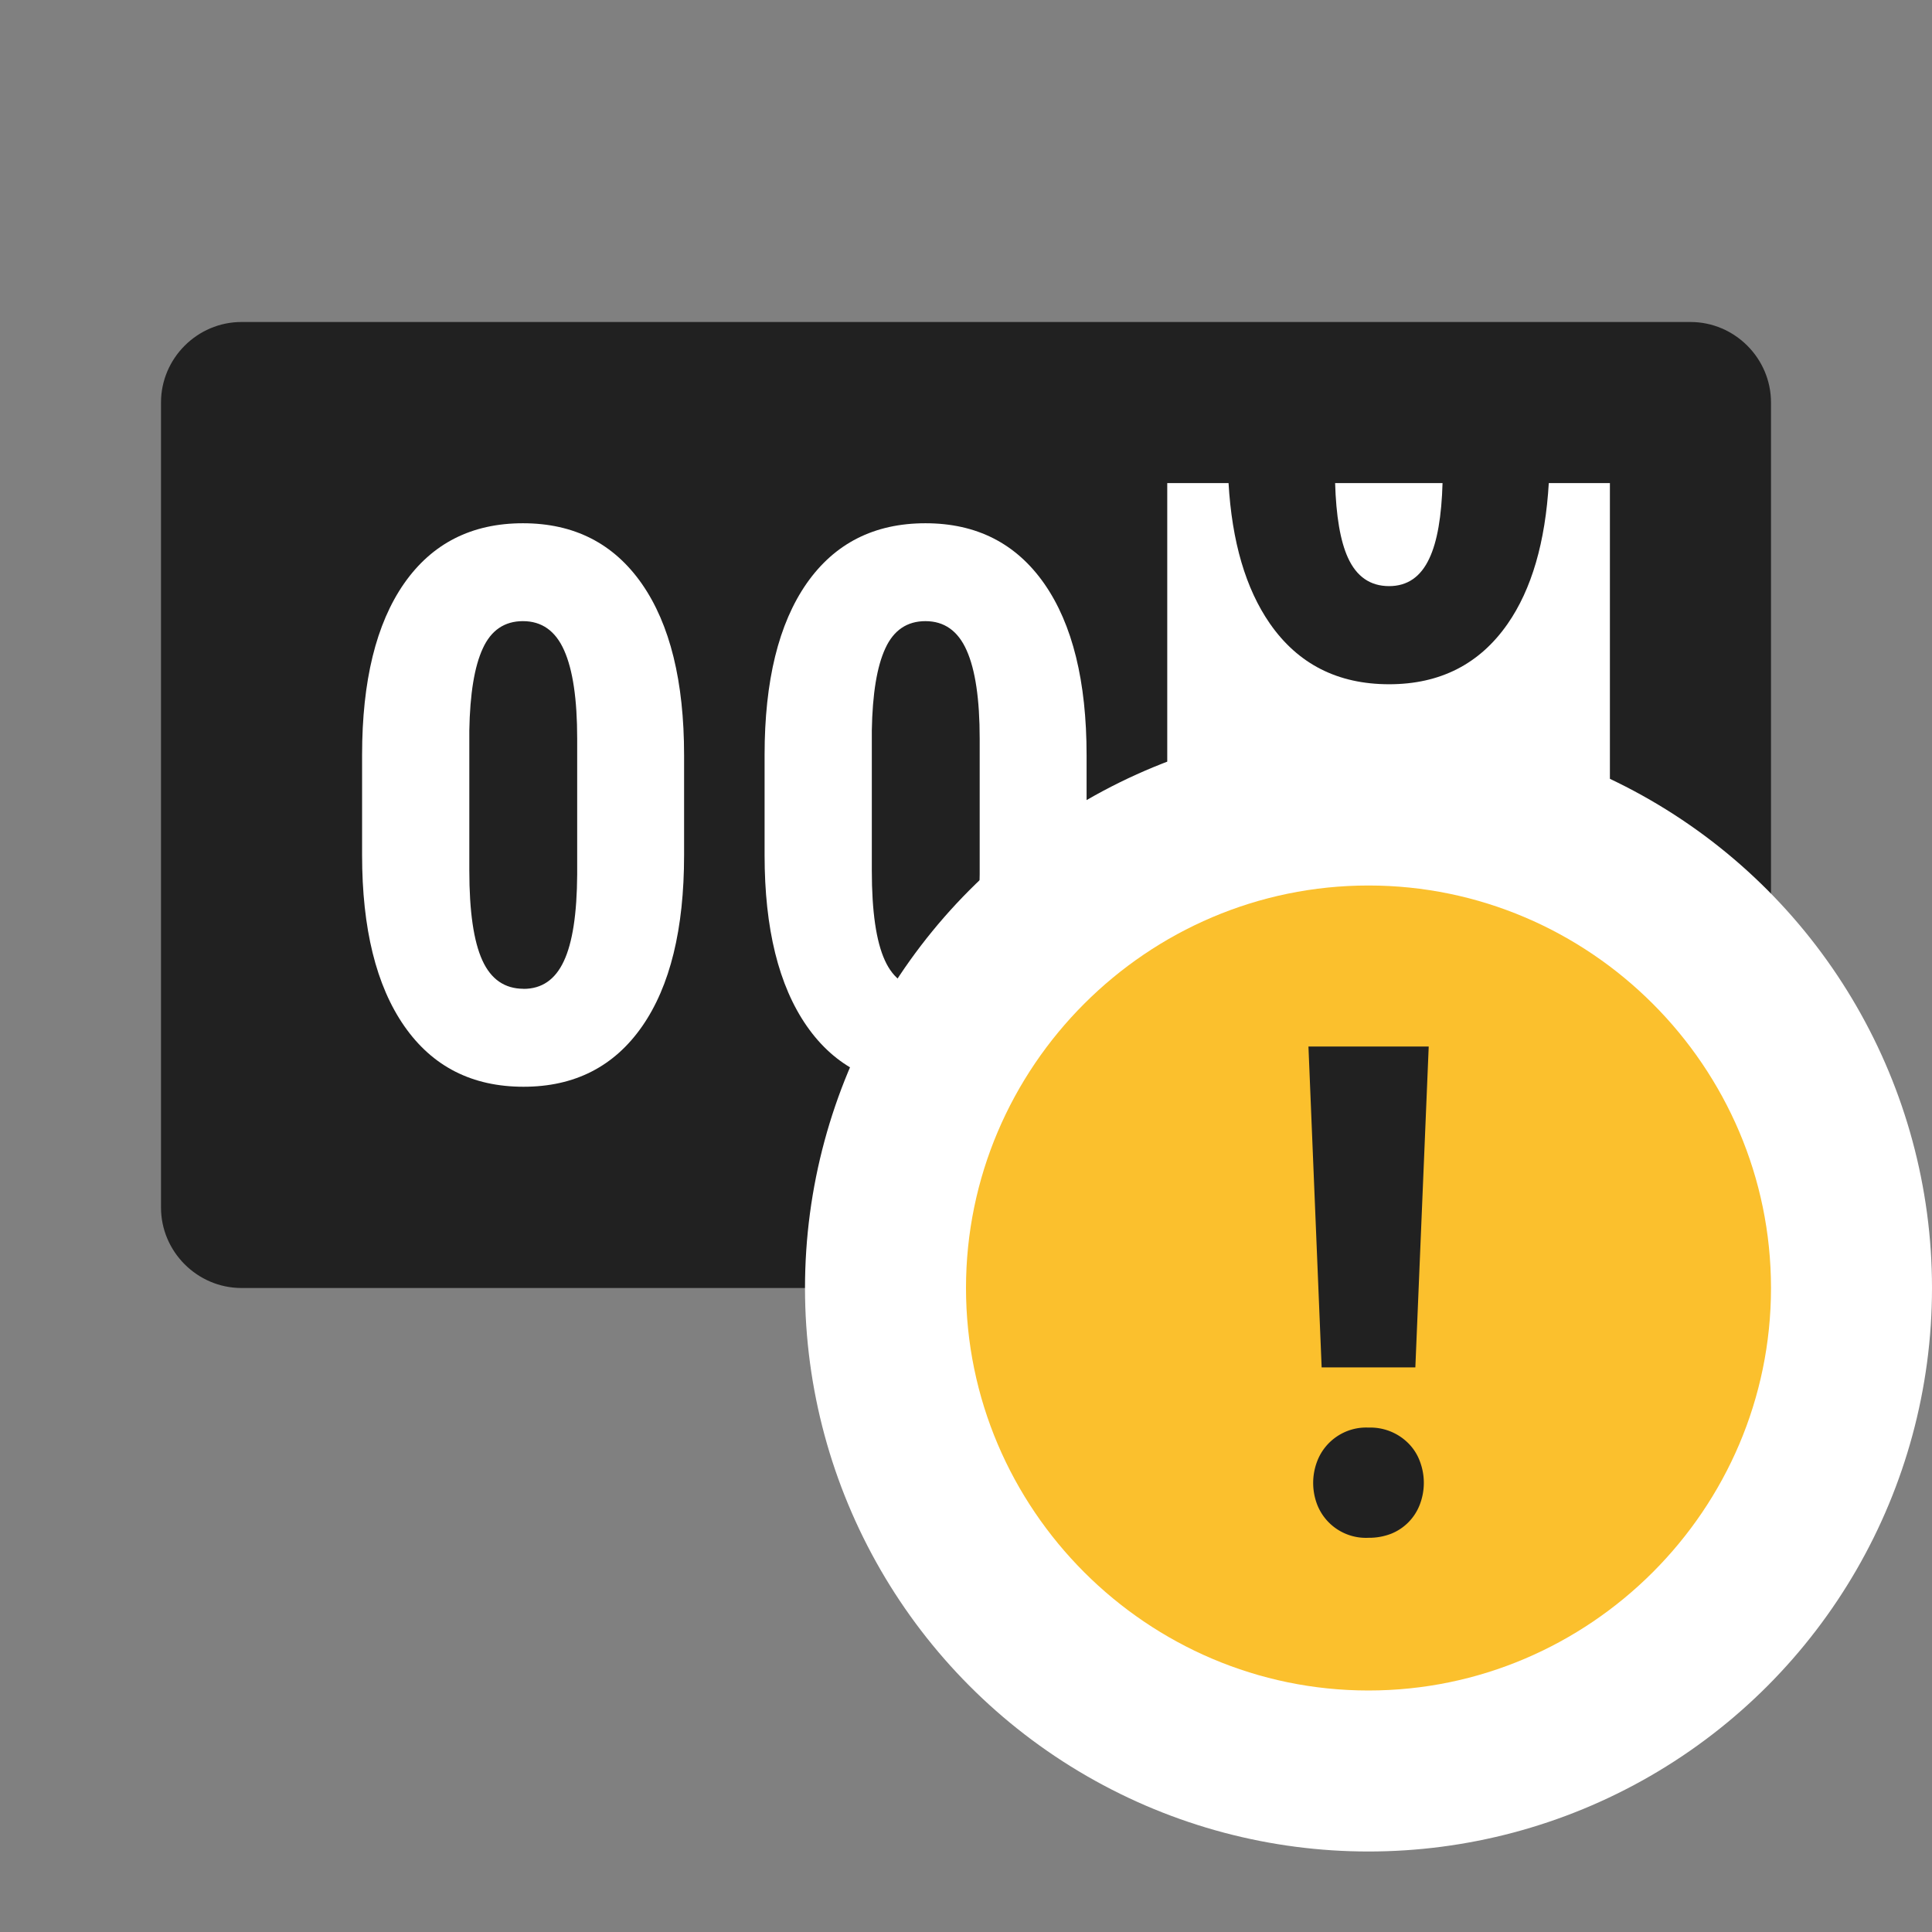 <?xml version="1.0" encoding="UTF-8" standalone="yes"?>
<svg fill="currentColor" height="24" preserveAspectRatio="xMidYMid meet" viewBox="0 0 24 24" width="24" xmlns="http://www.w3.org/2000/svg">
  <rect x="0" y="0" width="24" height="24" fill="#808080" stroke="none"/>
  <g>
    <rect fill="#FFFFFF" height="3.704" width="5.516" x="14.484" y="6.002"/>
  </g>
  <g>
    <path fill="#212121" d="M21 4c.549 0 1 .451 1 1v10c0 .549-.451 1-1 1H3c-.549 0-1-.451-1-1V5c0-.549.451-1 1-1h18Zm-6.5 2v8H20V6h-5.5Z"/>
  </g>
  <g>
    <path fill="#FFFFFF" fill-rule="nonzero" d="M6.504 13.5c.633 0 1.124-.25 1.472-.749.348-.5.522-1.209.522-2.129v-1.24c0-.917-.175-1.627-.524-2.129-.35-.502-.842-.753-1.478-.753s-1.128.25-1.476.748c-.348.5-.522 1.21-.522 2.13v1.244c0 .914.175 1.622.524 2.124.35.503.843.754 1.482.754Zm0-1.217c-.234 0-.405-.118-.512-.353-.108-.236-.162-.608-.162-1.116v-1.74c.008-.456.064-.796.168-1.02.103-.225.27-.338.498-.338.234 0 .405.121.512.363.108.242.162.607.162 1.097v1.686c-.003.49-.058.849-.166 1.078-.107.23-.274.344-.5.344v-.001Zm5 1.217c.633 0 1.124-.25 1.472-.749.348-.5.522-1.209.522-2.129v-1.24c0-.917-.175-1.627-.524-2.129-.35-.502-.842-.753-1.478-.753s-1.128.25-1.476.748c-.348.5-.522 1.21-.522 2.13v1.244c0 .914.175 1.622.524 2.124.35.503.843.754 1.482.754Zm0-1.217c-.234 0-.405-.118-.512-.353-.108-.236-.162-.608-.162-1.116v-1.74c.008-.456.064-.796.168-1.02.103-.225.27-.338.498-.338.234 0 .405.121.512.363.108.242.162.607.162 1.097v1.686c-.003.49-.058.849-.166 1.078-.107.23-.274.344-.5.344v-.001Z"/>
  </g>
  <g>
    <circle fill="#FFFFFF" cx="17" cy="16" r="7"/>
  </g>
  <g>
    <path fill="#fbc02d" d="M17 11c-2.75 0-5 2.25-5 5s2.25 5 5 5 5-2.25 5-5-2.25-5-5-5Z"/>
  </g>
  <g>
    <path fill="#212121" d="M17 17.734a.666.666 0 0 1 .5.2.62.62 0 0 1 .137.216.753.753 0 0 1 0 .541.632.632 0 0 1-.354.361.759.759 0 0 1-.283.051.65.65 0 0 1-.637-.411.753.753 0 0 1 0-.541c.1-.261.358-.43.637-.417ZM16.254 13h1.494l-.166 3.986h-1.164L16.254 13Z"/>
  </g>
  <g>
    <path fill="#212121" fill-rule="nonzero" d="M19.24 5.995c-.043.74-.213 1.325-.512 1.755-.348.5-.839.75-1.472.75-.639 0-1.132-.251-1.482-.755-.299-.432-.471-1.015-.513-1.75h1.324c.012.415.065.726.159.932.107.236.278.354.512.354.226 0 .393-.114.5-.345.098-.207.152-.52.164-.941h1.32Z"/>
  </g>
</svg>